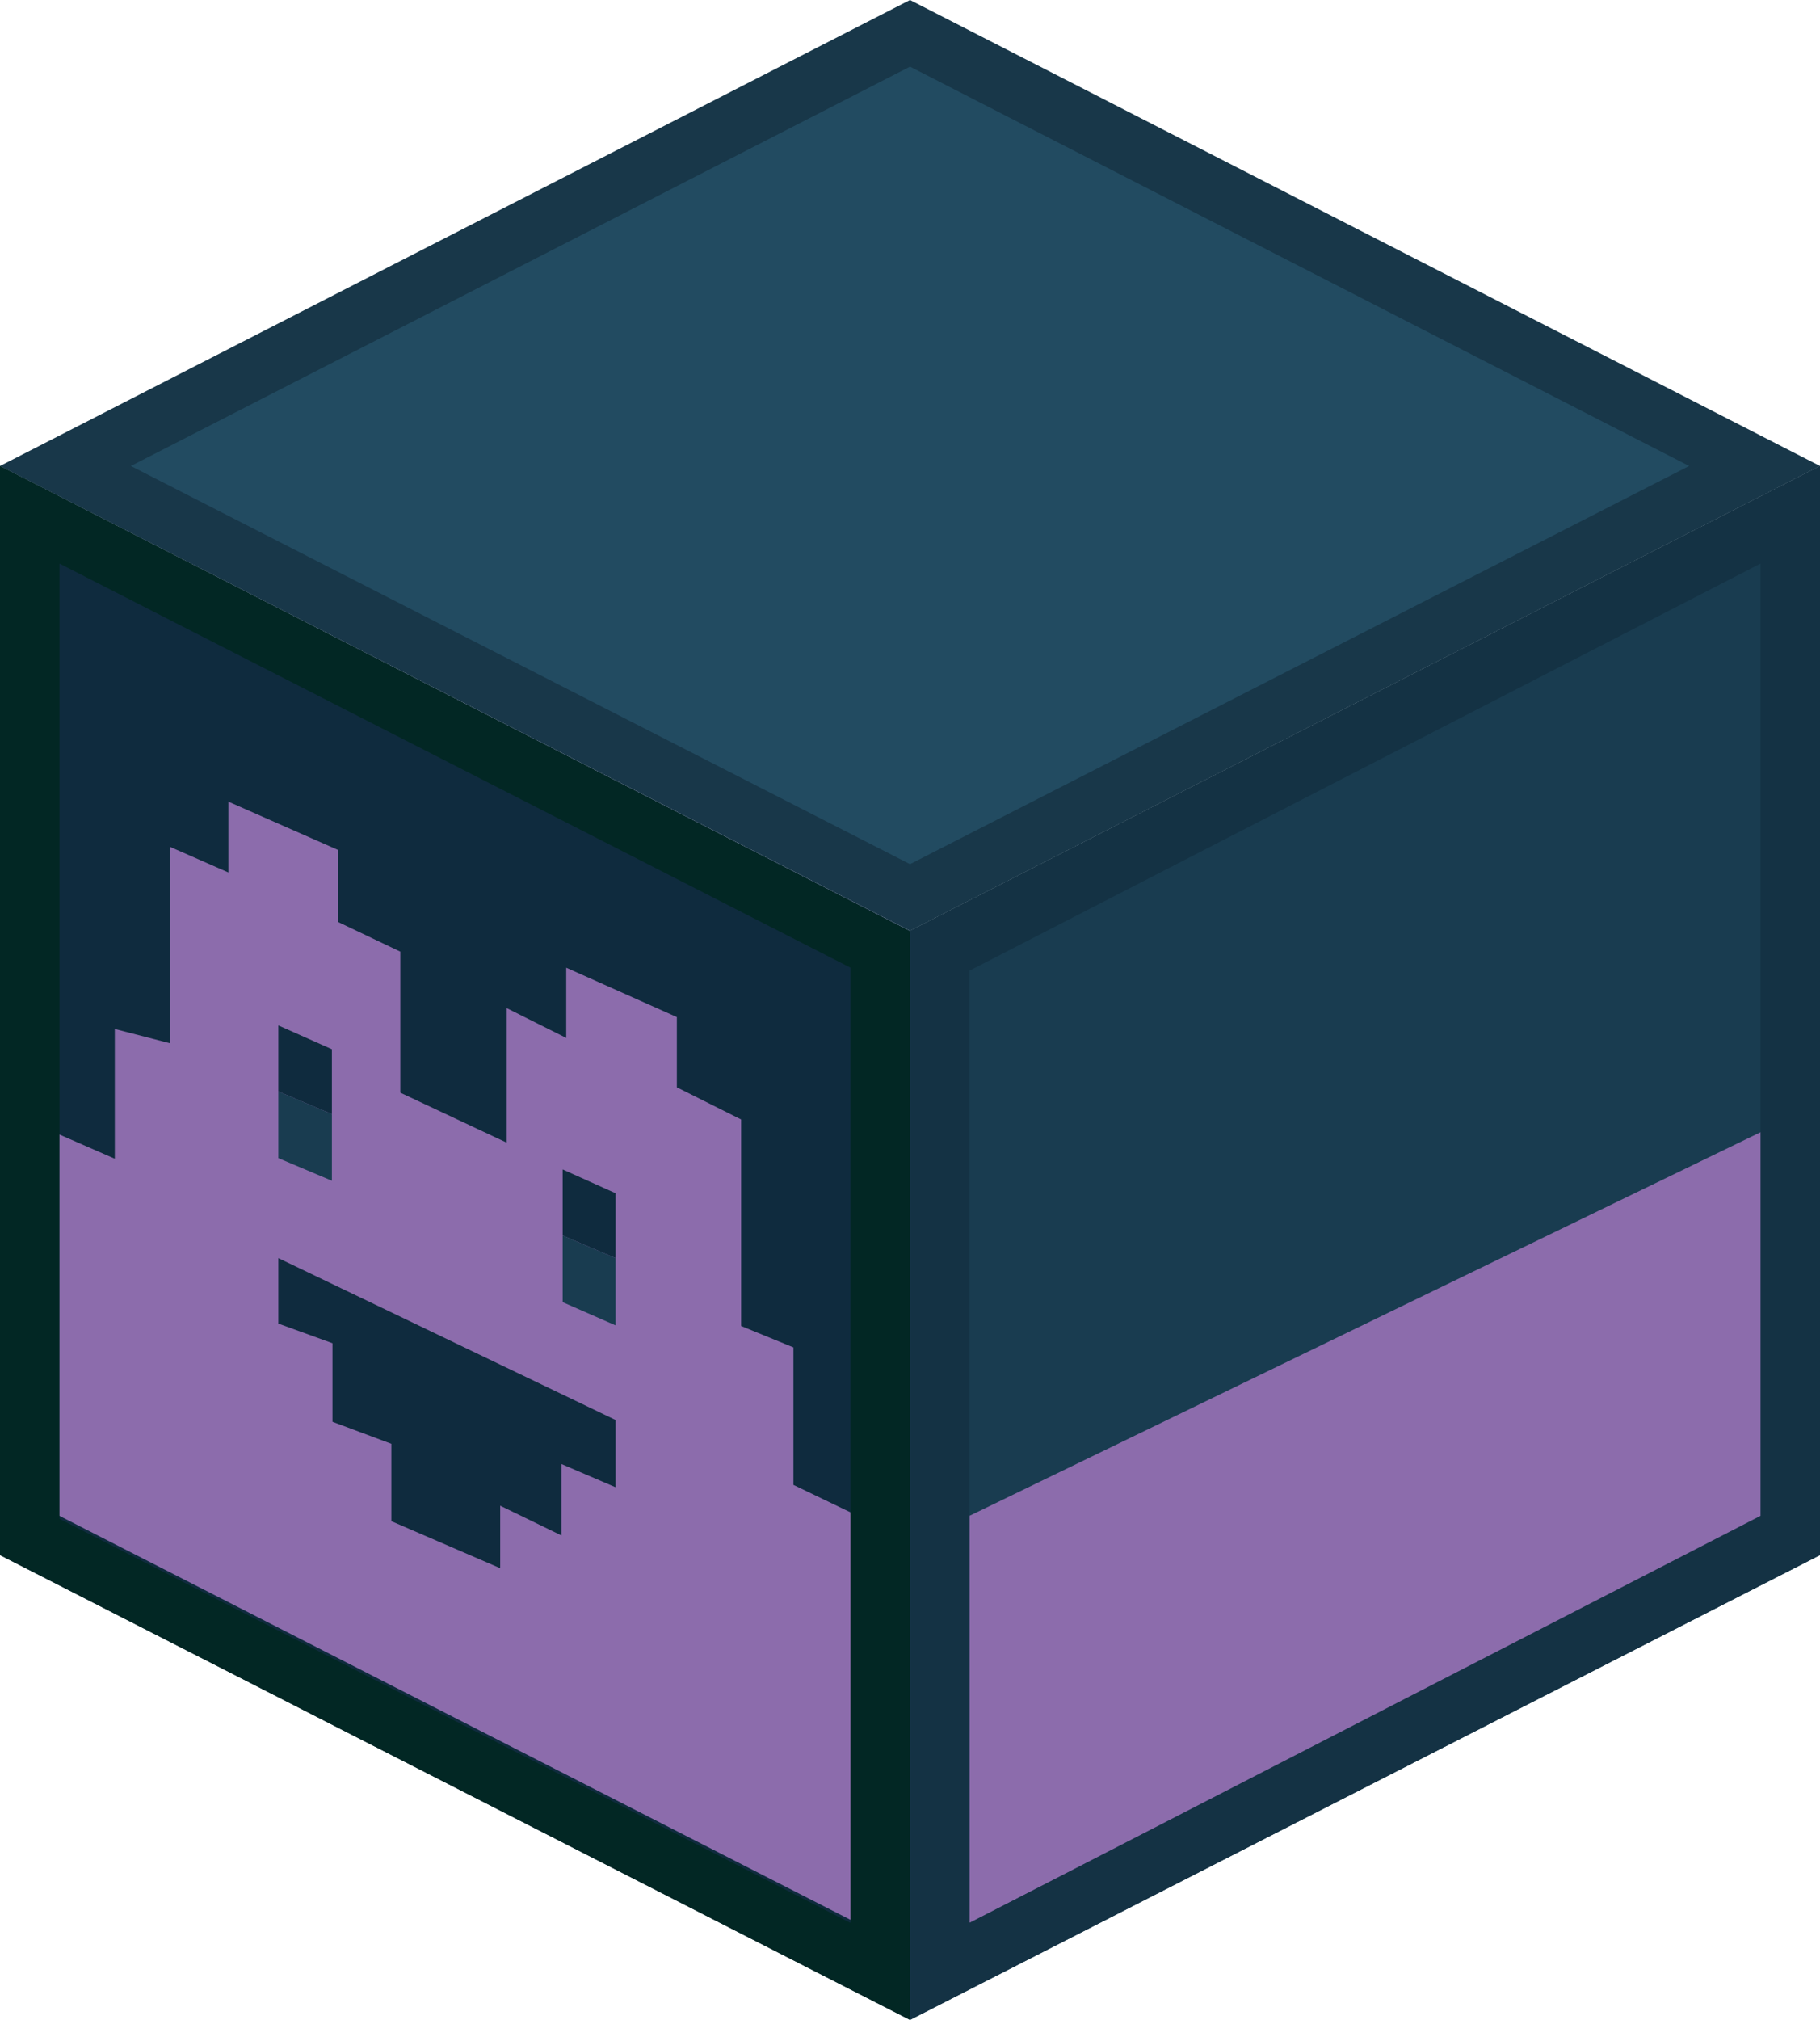 <svg xmlns="http://www.w3.org/2000/svg" viewBox="0 0 30.6 33.94"><defs><style>.cls-1{fill:#193c50;}.cls-2{fill:#0f2b3e;}.cls-3{fill:#224b61;}.cls-4{fill:#183749;}.cls-5{fill:#8c6cac;}.cls-6{fill:#022724;}.cls-7{fill:#143244;}</style></defs><g id="Camada_2" data-name="Camada 2"><g id="Camada_1-2" data-name="Camada 1"><polygon class="cls-1" points="30.6 26.13 15.3 33.94 15.3 15.64 30.6 7.83 30.6 26.13"/><polygon class="cls-2" points="15.3 33.94 0 26.13 0 7.83 15.3 15.64 15.3 33.94"/><polygon class="cls-3" points="1.1 7.83 15.3 0.56 29.5 7.83 15.3 15.08 1.1 7.83"/><path class="cls-4" d="M15.3,1.12,28.4,7.83,15.3,14.52,2.2,7.83,15.3,1.12M15.3,0,0,7.83l15.3,7.81L30.6,7.83,15.3,0Z"/><polygon class="cls-5" points="0.9 19.02 1.93 19.47 1.93 17.29 2.86 17.53 2.86 14.23 3.84 14.66 3.84 13.47 5.68 14.28 5.68 15.49 6.73 15.99 6.73 18.36 8.52 19.2 8.52 16.94 9.52 17.44 9.52 16.26 11.38 17.09 11.38 18.27 12.46 18.81 12.46 22.28 13.34 22.64 13.34 24.95 14.4 25.46 14.4 32.31 0.9 25.42 0.9 19.02"/><polygon class="cls-2" points="4.68 17.23 5.58 17.63 5.58 18.72 4.68 18.34 4.68 17.23"/><polygon class="cls-1" points="4.68 18.34 5.58 18.72 5.58 19.84 4.68 19.46 4.68 18.34"/><polygon class="cls-2" points="9.46 19.65 10.35 20.05 10.35 21.14 9.46 20.76 9.46 19.65"/><polygon class="cls-1" points="9.46 20.76 10.35 21.14 10.35 22.27 9.46 21.88 9.46 20.76"/><polyline class="cls-2" points="4.68 21.14 10.35 23.86 10.35 24.99 9.44 24.6 9.44 25.8 8.41 25.3 8.41 26.35 6.58 25.56 6.58 24.26 5.59 23.89 5.59 22.57 4.68 22.24 4.68 21.14"/><polygon class="cls-5" points="16.3 25.47 16.3 32.31 29.61 25.51 29.61 19.02 16.3 25.47"/><path class="cls-6" d="M1,9.47l13.3,6.79V32.31L1,25.52v-16M0,7.83v18.3l15.3,7.81V15.65L0,7.83Z"/><path class="cls-7" d="M29.6,9.47v16L16.3,32.31v-16L29.6,9.47m1-1.64L15.3,15.64v18.3l15.3-7.81V7.83Z"/></g></g></svg>